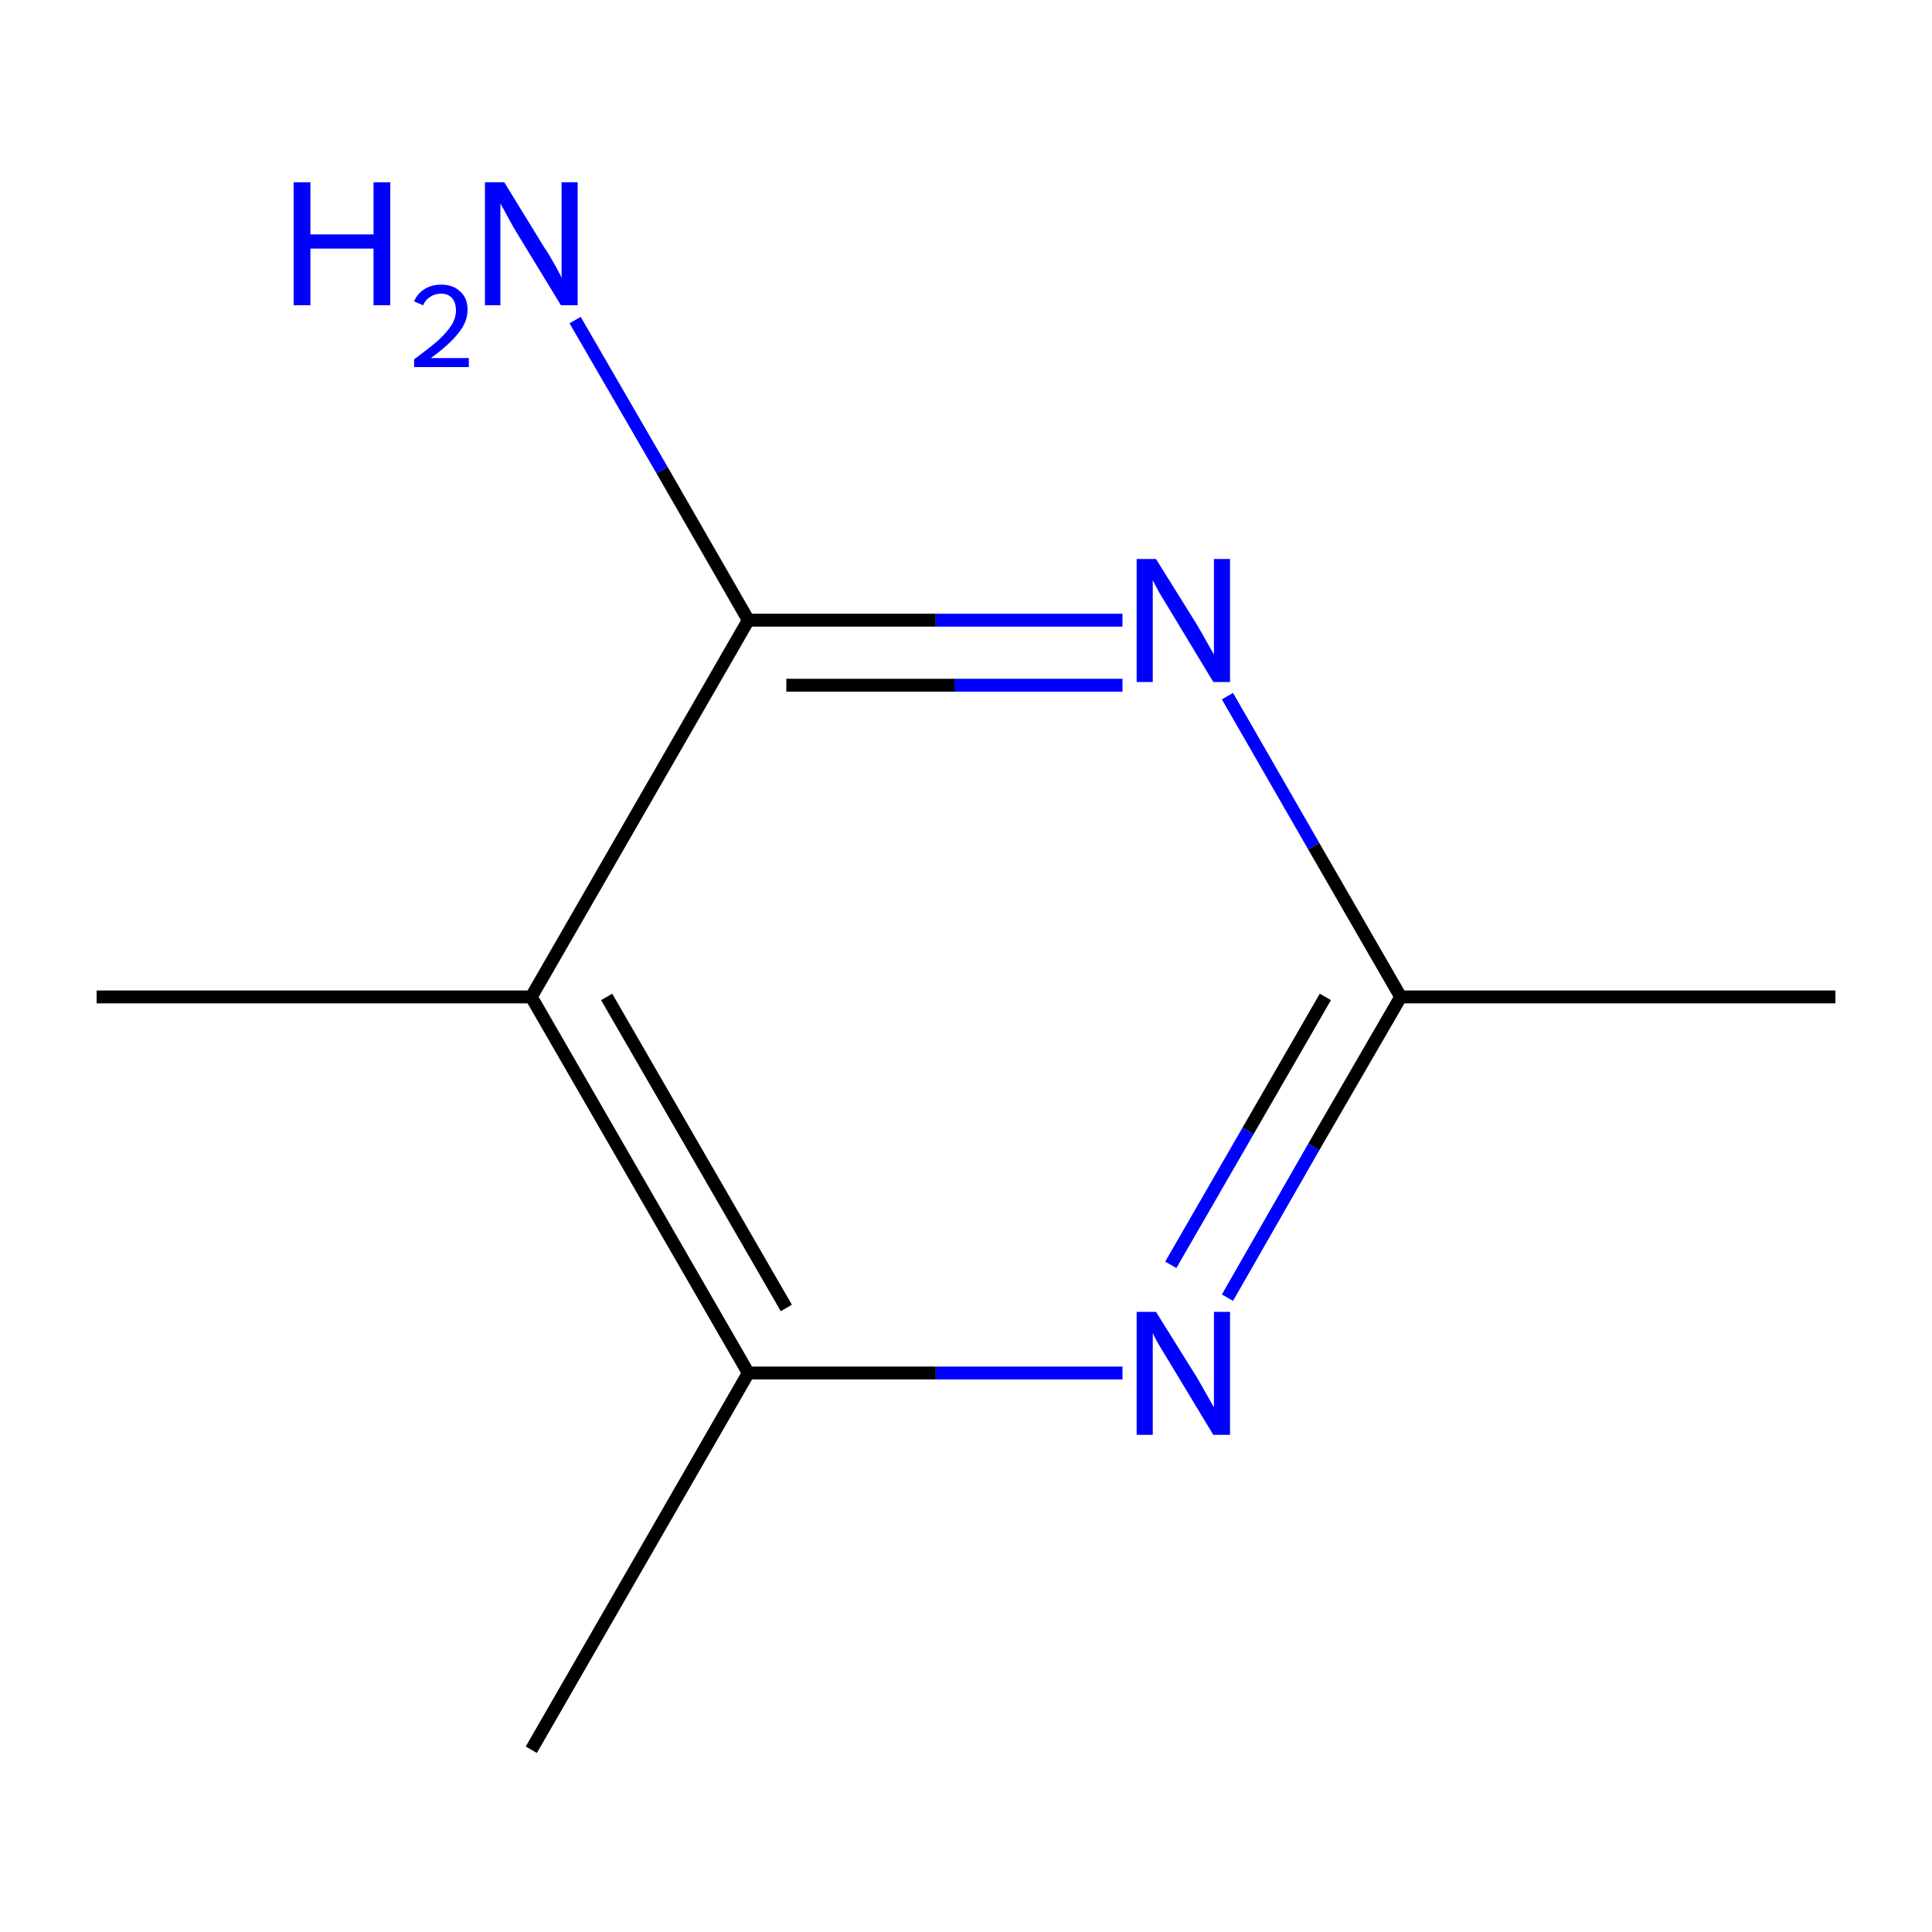 <?xml version='1.0' encoding='iso-8859-1'?>
<svg version='1.1' baseProfile='full'
              xmlns='http://www.w3.org/2000/svg'
                      xmlns:rdkit='http://www.rdkit.org/xml'
                      xmlns:xlink='http://www.w3.org/1999/xlink'
                  xml:space='preserve'
width='300px' height='300px' viewBox='0 0 300 300'>
<!-- END OF HEADER -->
<rect style='opacity:1.0;fill:#FFFFFF;stroke:none' width='300.0' height='300.0' x='0.0' y='0.0'> </rect>
<path class='bond-0 atom-0 atom-1' d='M 285.0,154.8 L 217.5,154.8' style='fill:none;fill-rule:evenodd;stroke:#000000;stroke-width:2.0px;stroke-linecap:butt;stroke-linejoin:miter;stroke-opacity:1' />
<path class='bond-1 atom-1 atom-2' d='M 217.5,154.8 L 204.0,178.1' style='fill:none;fill-rule:evenodd;stroke:#000000;stroke-width:2.0px;stroke-linecap:butt;stroke-linejoin:miter;stroke-opacity:1' />
<path class='bond-1 atom-1 atom-2' d='M 204.0,178.1 L 190.6,201.5' style='fill:none;fill-rule:evenodd;stroke:#0000FF;stroke-width:2.0px;stroke-linecap:butt;stroke-linejoin:miter;stroke-opacity:1' />
<path class='bond-1 atom-1 atom-2' d='M 205.8,154.8 L 193.8,175.6' style='fill:none;fill-rule:evenodd;stroke:#000000;stroke-width:2.0px;stroke-linecap:butt;stroke-linejoin:miter;stroke-opacity:1' />
<path class='bond-1 atom-1 atom-2' d='M 193.8,175.6 L 181.8,196.4' style='fill:none;fill-rule:evenodd;stroke:#0000FF;stroke-width:2.0px;stroke-linecap:butt;stroke-linejoin:miter;stroke-opacity:1' />
<path class='bond-2 atom-2 atom-3' d='M 174.3,213.2 L 145.3,213.2' style='fill:none;fill-rule:evenodd;stroke:#0000FF;stroke-width:2.0px;stroke-linecap:butt;stroke-linejoin:miter;stroke-opacity:1' />
<path class='bond-2 atom-2 atom-3' d='M 145.3,213.2 L 116.2,213.2' style='fill:none;fill-rule:evenodd;stroke:#000000;stroke-width:2.0px;stroke-linecap:butt;stroke-linejoin:miter;stroke-opacity:1' />
<path class='bond-3 atom-3 atom-4' d='M 116.2,213.2 L 82.5,271.7' style='fill:none;fill-rule:evenodd;stroke:#000000;stroke-width:2.0px;stroke-linecap:butt;stroke-linejoin:miter;stroke-opacity:1' />
<path class='bond-4 atom-3 atom-5' d='M 116.2,213.2 L 82.5,154.8' style='fill:none;fill-rule:evenodd;stroke:#000000;stroke-width:2.0px;stroke-linecap:butt;stroke-linejoin:miter;stroke-opacity:1' />
<path class='bond-4 atom-3 atom-5' d='M 122.1,203.1 L 94.2,154.8' style='fill:none;fill-rule:evenodd;stroke:#000000;stroke-width:2.0px;stroke-linecap:butt;stroke-linejoin:miter;stroke-opacity:1' />
<path class='bond-5 atom-5 atom-6' d='M 82.5,154.8 L 15.0,154.8' style='fill:none;fill-rule:evenodd;stroke:#000000;stroke-width:2.0px;stroke-linecap:butt;stroke-linejoin:miter;stroke-opacity:1' />
<path class='bond-6 atom-5 atom-7' d='M 82.5,154.8 L 116.2,96.3' style='fill:none;fill-rule:evenodd;stroke:#000000;stroke-width:2.0px;stroke-linecap:butt;stroke-linejoin:miter;stroke-opacity:1' />
<path class='bond-7 atom-7 atom-8' d='M 116.2,96.3 L 102.8,73.0' style='fill:none;fill-rule:evenodd;stroke:#000000;stroke-width:2.0px;stroke-linecap:butt;stroke-linejoin:miter;stroke-opacity:1' />
<path class='bond-7 atom-7 atom-8' d='M 102.8,73.0 L 89.3,49.7' style='fill:none;fill-rule:evenodd;stroke:#0000FF;stroke-width:2.0px;stroke-linecap:butt;stroke-linejoin:miter;stroke-opacity:1' />
<path class='bond-8 atom-7 atom-9' d='M 116.2,96.3 L 145.3,96.3' style='fill:none;fill-rule:evenodd;stroke:#000000;stroke-width:2.0px;stroke-linecap:butt;stroke-linejoin:miter;stroke-opacity:1' />
<path class='bond-8 atom-7 atom-9' d='M 145.3,96.3 L 174.3,96.3' style='fill:none;fill-rule:evenodd;stroke:#0000FF;stroke-width:2.0px;stroke-linecap:butt;stroke-linejoin:miter;stroke-opacity:1' />
<path class='bond-8 atom-7 atom-9' d='M 122.1,106.4 L 148.2,106.4' style='fill:none;fill-rule:evenodd;stroke:#000000;stroke-width:2.0px;stroke-linecap:butt;stroke-linejoin:miter;stroke-opacity:1' />
<path class='bond-8 atom-7 atom-9' d='M 148.2,106.4 L 174.3,106.4' style='fill:none;fill-rule:evenodd;stroke:#0000FF;stroke-width:2.0px;stroke-linecap:butt;stroke-linejoin:miter;stroke-opacity:1' />
<path class='bond-9 atom-9 atom-1' d='M 190.6,108.1 L 204.0,131.4' style='fill:none;fill-rule:evenodd;stroke:#0000FF;stroke-width:2.0px;stroke-linecap:butt;stroke-linejoin:miter;stroke-opacity:1' />
<path class='bond-9 atom-9 atom-1' d='M 204.0,131.4 L 217.5,154.8' style='fill:none;fill-rule:evenodd;stroke:#000000;stroke-width:2.0px;stroke-linecap:butt;stroke-linejoin:miter;stroke-opacity:1' />
<path class='atom-2' d='M 179.5 203.7
L 185.8 213.8
Q 186.4 214.8, 187.4 216.6
Q 188.4 218.4, 188.5 218.5
L 188.5 203.7
L 191.0 203.7
L 191.0 222.8
L 188.4 222.8
L 181.7 211.7
Q 180.9 210.4, 180.0 208.9
Q 179.2 207.5, 179.0 207.0
L 179.0 222.8
L 176.5 222.8
L 176.5 203.7
L 179.5 203.7
' fill='#0000FF'/>
<path class='atom-8' d='M 45.6 28.3
L 48.2 28.3
L 48.2 36.4
L 58.0 36.4
L 58.0 28.3
L 60.6 28.3
L 60.6 47.4
L 58.0 47.4
L 58.0 38.6
L 48.2 38.6
L 48.2 47.4
L 45.6 47.4
L 45.6 28.3
' fill='#0000FF'/>
<path class='atom-8' d='M 64.3 46.8
Q 64.8 45.6, 65.9 44.9
Q 67.0 44.2, 68.5 44.2
Q 70.4 44.2, 71.5 45.3
Q 72.6 46.3, 72.6 48.1
Q 72.6 50.0, 71.2 51.7
Q 69.8 53.5, 66.9 55.6
L 72.8 55.6
L 72.8 57.0
L 64.3 57.0
L 64.3 55.8
Q 66.6 54.1, 68.0 52.9
Q 69.4 51.6, 70.1 50.5
Q 70.8 49.4, 70.8 48.2
Q 70.8 47.0, 70.2 46.3
Q 69.6 45.6, 68.5 45.6
Q 67.5 45.6, 66.8 46.1
Q 66.1 46.5, 65.7 47.4
L 64.3 46.8
' fill='#0000FF'/>
<path class='atom-8' d='M 78.3 28.3
L 84.5 38.4
Q 85.2 39.4, 86.2 41.2
Q 87.2 43.0, 87.2 43.2
L 87.2 28.3
L 89.7 28.3
L 89.7 47.4
L 87.1 47.4
L 80.4 36.4
Q 79.6 35.1, 78.8 33.6
Q 78.0 32.1, 77.7 31.6
L 77.7 47.4
L 75.3 47.4
L 75.3 28.3
L 78.3 28.3
' fill='#0000FF'/>
<path class='atom-9' d='M 179.5 86.8
L 185.8 96.9
Q 186.4 97.9, 187.4 99.7
Q 188.4 101.5, 188.5 101.6
L 188.5 86.8
L 191.0 86.8
L 191.0 105.9
L 188.4 105.9
L 181.7 94.8
Q 180.9 93.5, 180.0 92.0
Q 179.2 90.5, 179.0 90.1
L 179.0 105.9
L 176.5 105.9
L 176.5 86.8
L 179.5 86.8
' fill='#0000FF'/>
</svg>
